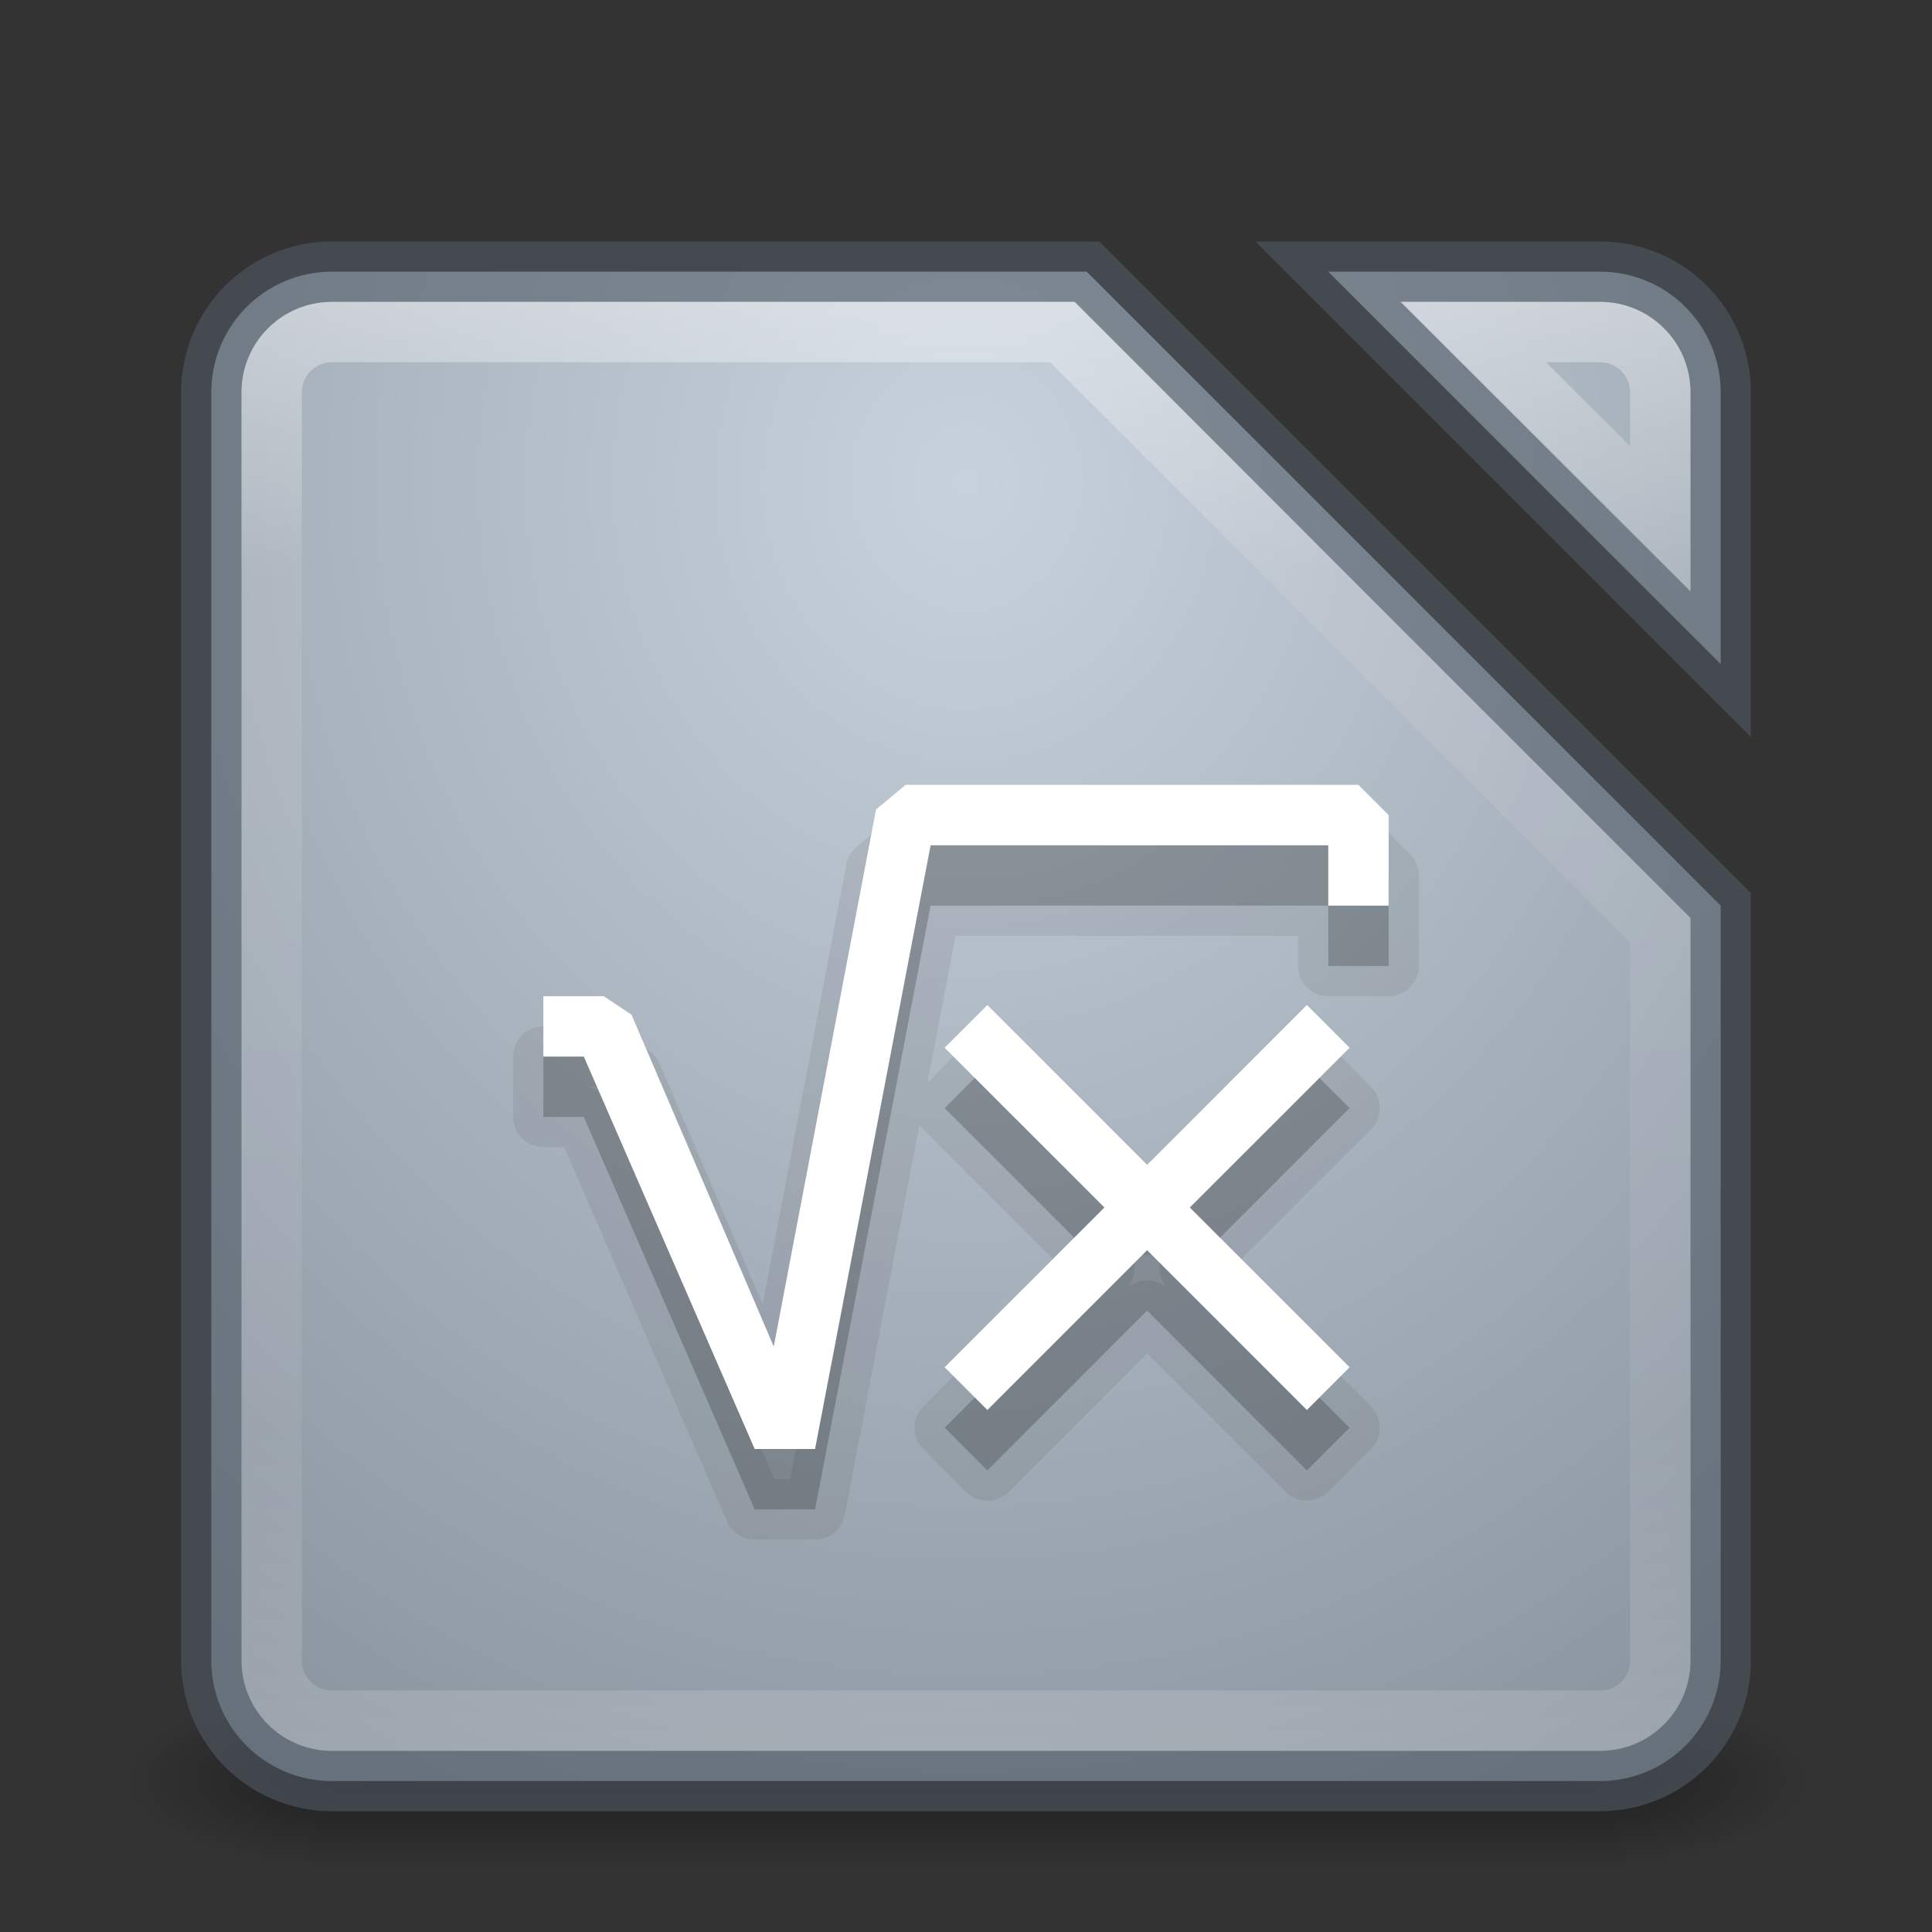 <?xml version="1.0" encoding="UTF-8" standalone="no"?>
<!-- Created with Inkscape (http://www.inkscape.org/) -->

<svg
   xmlns:dc="http://purl.org/dc/elements/1.1/"
   xmlns:cc="http://creativecommons.org/ns#"
   xmlns:rdf="http://www.w3.org/1999/02/22-rdf-syntax-ns#"
   xmlns:svg="http://www.w3.org/2000/svg"
   xmlns="http://www.w3.org/2000/svg"
   xmlns:xlink="http://www.w3.org/1999/xlink"
   xmlns:sodipodi="http://sodipodi.sourceforge.net/DTD/sodipodi-0.dtd"
   xmlns:inkscape="http://www.inkscape.org/namespaces/inkscape"
   width="32"
   height="32"
   viewBox="0 0 32 32"
   id="svg2"
   version="1.1"
   inkscape:version="0.91 r"
   sodipodi:docname="libreoffice-math-32.svg">
  <rect x="0" y="0" width="32" height="32" fill="#333333" stroke="none"/>
  <defs
     id="defs4">
    <linearGradient
       inkscape:collect="always"
       id="linearGradient4182">
      <stop
         style="stop-color:#000000;stop-opacity:1;"
         offset="0"
         id="stop4184" />
      <stop
         style="stop-color:#000000;stop-opacity:0;"
         offset="1"
         id="stop4186" />
    </linearGradient>
    <linearGradient
       inkscape:collect="always"
       id="linearGradient4172">
      <stop
         style="stop-color:#000000;stop-opacity:0"
         offset="0"
         id="stop4174" />
      <stop
         id="stop4180"
         offset="0.489"
         style="stop-color:#000000;stop-opacity:1" />
      <stop
         style="stop-color:#000000;stop-opacity:0;"
         offset="1"
         id="stop4176" />
    </linearGradient>
    <linearGradient
       inkscape:collect="always"
       id="linearGradient4156">
      <stop
         style="stop-color:#ffffff;stop-opacity:1;"
         offset="0"
         id="stop4158" />
      <stop
         id="stop4164"
         offset="0.19"
         style="stop-color:#ffffff;stop-opacity:0.235" />
      <stop
         style="stop-color:#ffffff;stop-opacity:0.157"
         offset="0.773"
         id="stop4166" />
      <stop
         style="stop-color:#ffffff;stop-opacity:0.392"
         offset="1"
         id="stop4160" />
    </linearGradient>
    <linearGradient
       inkscape:collect="always"
       xlink:href="#linearGradient4172"
       id="linearGradient4178"
       x1="-2.904"
       y1="1041.677"
       x2="-2.904"
       y2="1044.708"
       gradientUnits="userSpaceOnUse" />
    <radialGradient
       inkscape:collect="always"
       xlink:href="#linearGradient4182"
       id="radialGradient4188"
       cx="-11.43"
       cy="1043.163"
       fx="-11.43"
       fy="1043.163"
       r="2"
       gradientTransform="matrix(-2.008,0,0,-0.75,-34.378,1825.542)"
       gradientUnits="userSpaceOnUse" />
    <radialGradient
       inkscape:collect="always"
       xlink:href="#linearGradient4182"
       id="radialGradient4192"
       gradientUnits="userSpaceOnUse"
       gradientTransform="matrix(-2.008,0,0,-0.75,-31.523,1825.542)"
       cx="-11.43"
       cy="1043.163"
       fx="-11.43"
       fy="1043.163"
       r="2" />
    <linearGradient
       id="linearGradient3767">
      <stop
         style="stop-color:#ffffff;stop-opacity:1;"
         offset="0"
         id="stop3769" />
      <stop
         id="stop3777"
         offset="0.189"
         style="stop-color:#ffffff;stop-opacity:0.235;" />
      <stop
         id="stop3775"
         offset="0.874"
         style="stop-color:#ffffff;stop-opacity:0.157;" />
      <stop
         style="stop-color:#ffffff;stop-opacity:0.392"
         offset="1"
         id="stop3771" />
    </linearGradient>
    <radialGradient
       inkscape:collect="always"
       xlink:href="#linearGradient4235-8"
       id="radialGradient4186"
       gradientUnits="userSpaceOnUse"
       gradientTransform="matrix(-6.5646494e-7,2.24,-2,-5.8613022e-7,2076.701,-23.152)"
       cx="13.907"
       cy="1030.349"
       fx="13.907"
       fy="1030.349"
       r="12.5" />
    <linearGradient
       inkscape:collect="always"
       xlink:href="#linearGradient4156"
       id="linearGradient4195"
       gradientUnits="userSpaceOnUse"
       x1="15.649"
       y1="1025.277"
       x2="15.649"
       y2="1049.375"
       gradientTransform="translate(0,-1020.362)" />
    <linearGradient
       id="linearGradient4235-8">
      <stop
         offset="0"
         style="stop-color:#c8d2dc;stop-opacity:1"
         id="stop4237-6" />
      <stop
         offset="1"
         style="stop-color:#828c96;stop-opacity:1"
         id="stop4243-5" />
    </linearGradient>
  </defs>
  <sodipodi:namedview
     id="base"
     pagecolor="#ffffff"
     bordercolor="#666666"
     borderopacity="1.0"
     inkscape:pageopacity="0.0"
     inkscape:pageshadow="2"
     inkscape:zoom="8.0884388"
     inkscape:cx="21.507897"
     inkscape:cy="13.826904"
     inkscape:document-units="px"
     inkscape:current-layer="layer1"
     showgrid="true"
     units="px"
     inkscape:window-width="1366"
     inkscape:window-height="713"
     inkscape:window-x="0"
     inkscape:window-y="30"
     inkscape:window-maximized="1"
     showguides="false">
    <inkscape:grid
       type="xygrid"
       id="grid4303" />
  </sodipodi:namedview>
  <g
     inkscape:label="Livello 1"
     inkscape:groupmode="layer"
     id="layer1"
     transform="translate(0,-1020.362)">
    <g
       id="g4194"
       transform="translate(17.427,6.67)"
       style="opacity:0.4">
      <rect
         y="1041.693"
         x="-11.427"
         height="3"
         width="20"
         id="rect4168"
         style="opacity:1;fill:url(#linearGradient4178);fill-opacity:1;stroke:none;stroke-width:3;stroke-linejoin:round;stroke-miterlimit:4;stroke-dasharray:none;stroke-opacity:1" />
      <rect
         style="opacity:1;fill:url(#radialGradient4188);fill-opacity:1;stroke:none;stroke-width:3;stroke-linejoin:round;stroke-miterlimit:4;stroke-dasharray:none;stroke-opacity:1"
         id="rect4170"
         width="4"
         height="3"
         x="-15.427"
         y="1041.693" />
      <rect
         transform="scale(-1,1)"
         y="1041.693"
         x="-12.573"
         height="3"
         width="4"
         id="rect4190"
         style="opacity:1;fill:url(#radialGradient4192);fill-opacity:1;stroke:none;stroke-width:3;stroke-linejoin:round;stroke-miterlimit:4;stroke-dasharray:none;stroke-opacity:1" />
    </g>
    <path
       style="opacity:1;fill:url(#radialGradient4186);fill-opacity:1.0;stroke:none;stroke-width:3;stroke-linejoin:round;stroke-miterlimit:4;stroke-dasharray:none;stroke-opacity:1"
       d="M 5.5 4.5 C 4.392 4.5 3.5 5.392 3.5 6.5 L 3.5 27.5 C 3.5 28.608 4.392 29.5 5.5 29.5 L 26.5 29.5 C 27.608 29.5 28.5 28.608 28.5 27.5 L 28.5 15 L 18 4.5 L 5.5 4.5 z M 22 4.5 L 28.5 11 L 28.5 6.5 C 28.5 5.392 27.608 4.5 26.5 4.5 L 22 4.5 z "
       transform="translate(0,1020.362)"
       id="rect4183" />
    <path
       id="path4189"
       d="M 5.5 4.5 C 4.392 4.5 3.5 5.392 3.5 6.5 L 3.5 27.5 C 3.5 28.608 4.392 29.5 5.5 29.5 L 26.5 29.5 C 27.608 29.5 28.5 28.608 28.5 27.5 L 28.5 15 L 18 4.5 L 5.5 4.5 z M 22 4.5 L 28.5 11 L 28.5 6.5 C 28.5 5.392 27.608 4.5 26.5 4.5 L 22 4.5 z "
       style="opacity:0.6;fill:none;fill-opacity:1;stroke:#505a64;stroke-width:1;stroke-linejoin:miter;stroke-miterlimit:4;stroke-dasharray:none;stroke-opacity:1"
       transform="translate(0,1020.362)" />
    <path
       style="opacity:0.4;fill:none;fill-opacity:1;stroke:url(#linearGradient4195);stroke-width:1;stroke-linejoin:miter;stroke-miterlimit:4;stroke-dasharray:none;stroke-opacity:1"
       d="M 5.5 5.5 C 4.946 5.5 4.5 5.946 4.5 6.5 L 4.5 27.5 C 4.5 28.054 4.946 28.5 5.5 28.5 L 26.5 28.5 C 27.054 28.5 27.5 28.054 27.5 27.5 L 27.5 15.4 L 17.6 5.5 L 5.5 5.5 z M 24.4 5.5 L 27.5 8.6 L 27.5 6.5 C 27.5 5.946 27.054 5.5 26.5 5.5 L 24.4 5.5 z "
       transform="translate(0,1020.362)"
       id="rect4191" />
    <path
       inkscape:connector-curvature="0"
       style="color:#000000;font-style:normal;font-variant:normal;font-weight:normal;font-stretch:normal;font-size:medium;line-height:normal;font-family:sans-serif;text-indent:0;text-align:start;text-decoration:none;text-decoration-line:none;text-decoration-style:solid;text-decoration-color:#000000;letter-spacing:normal;word-spacing:normal;text-transform:none;direction:ltr;block-progression:tb;writing-mode:lr-tb;baseline-shift:baseline;text-anchor:start;white-space:normal;clip-rule:nonzero;display:inline;overflow:visible;visibility:visible;opacity:0.07;isolation:auto;mix-blend-mode:normal;color-interpolation:sRGB;color-interpolation-filters:linearRGB;solid-color:#000000;solid-opacity:1;fill:#000000;fill-opacity:1;fill-rule:evenodd;stroke:#000000;stroke-width:1px;stroke-linecap:butt;stroke-linejoin:round;stroke-miterlimit:4;stroke-dasharray:none;stroke-dashoffset:0;stroke-opacity:1;color-rendering:auto;image-rendering:auto;shape-rendering:auto;text-rendering:auto;enable-background:accumulate"
       d="m 15,1034.362 -0.49,0.408 -1.693,8.895 -2.357,-5.498 L 10,1037.862 l -1,0 0,1 0.67,0 2.83,6.5 1,0 1.914,-10 6.586,0 0,1 1,0 0,-1.5 -0.5,-0.5 -7.5,0 z m 1.354,3.647 -0.707,0.707 2.646,2.647 -2.646,2.647 0.707,0.707 2.646,-2.647 2.646,2.647 0.707,-0.707 -2.646,-2.647 2.646,-2.647 -0.707,-0.707 -2.646,2.647 -2.646,-2.647 z"
       id="path4206" />
    <path
       id="path4204"
       d="m 15,1034.362 -0.49,0.408 -1.693,8.895 -2.357,-5.498 L 10,1037.862 l -1,0 0,1 0.67,0 2.83,6.5 1,0 1.914,-10 6.586,0 0,1 1,0 0,-1.5 -0.5,-0.5 -7.5,0 z m 1.354,3.647 -0.707,0.707 2.646,2.647 -2.646,2.647 0.707,0.707 2.646,-2.647 2.646,2.647 0.707,-0.707 -2.646,-2.647 2.646,-2.647 -0.707,-0.707 -2.646,2.647 -2.646,-2.647 z"
       style="color:#000000;font-style:normal;font-variant:normal;font-weight:normal;font-stretch:normal;font-size:medium;line-height:normal;font-family:sans-serif;text-indent:0;text-align:start;text-decoration:none;text-decoration-line:none;text-decoration-style:solid;text-decoration-color:#000000;letter-spacing:normal;word-spacing:normal;text-transform:none;direction:ltr;block-progression:tb;writing-mode:lr-tb;baseline-shift:baseline;text-anchor:start;white-space:normal;clip-rule:nonzero;display:inline;overflow:visible;visibility:visible;opacity:0.15;isolation:auto;mix-blend-mode:normal;color-interpolation:sRGB;color-interpolation-filters:linearRGB;solid-color:#000000;solid-opacity:1;fill:#000000;fill-opacity:1;fill-rule:evenodd;stroke:none;stroke-width:1px;stroke-linecap:butt;stroke-linejoin:bevel;stroke-miterlimit:4;stroke-dasharray:none;stroke-dashoffset:0;stroke-opacity:1;color-rendering:auto;image-rendering:auto;shape-rendering:auto;text-rendering:auto;enable-background:accumulate"
       inkscape:connector-curvature="0" />
    <path
       style="color:#000000;font-style:normal;font-variant:normal;font-weight:normal;font-stretch:normal;font-size:medium;line-height:normal;font-family:sans-serif;text-indent:0;text-align:start;text-decoration:none;text-decoration-line:none;text-decoration-style:solid;text-decoration-color:#000000;letter-spacing:normal;word-spacing:normal;text-transform:none;direction:ltr;block-progression:tb;writing-mode:lr-tb;baseline-shift:baseline;text-anchor:start;white-space:normal;clip-rule:nonzero;display:inline;overflow:visible;visibility:visible;opacity:1;isolation:auto;mix-blend-mode:normal;color-interpolation:sRGB;color-interpolation-filters:linearRGB;solid-color:#000000;solid-opacity:1;fill:#ffffff;fill-opacity:1;fill-rule:evenodd;stroke:none;stroke-width:1px;stroke-linecap:butt;stroke-linejoin:bevel;stroke-miterlimit:4;stroke-dasharray:none;stroke-dashoffset:0;stroke-opacity:1;color-rendering:auto;image-rendering:auto;shape-rendering:auto;text-rendering:auto;enable-background:accumulate"
       d="M 15 13 L 14.51 13.408 L 12.816 22.303 L 10.459 16.805 L 10 16.5 L 9 16.5 L 9 17.5 L 9.67 17.5 L 12.5 24 L 13.5 24 L 15.414 14 L 22 14 L 22 15 L 23 15 L 23 13.5 L 22.5 13 L 15 13 z M 16.354 16.646 L 15.646 17.354 L 18.293 20 L 15.646 22.646 L 16.354 23.354 L 19 20.707 L 21.646 23.354 L 22.354 22.646 L 19.707 20 L 22.354 17.354 L 21.646 16.646 L 19 19.293 L 16.354 16.646 z "
       transform="translate(0,1020.362)"
       id="path4190" />
  </g>
</svg>
